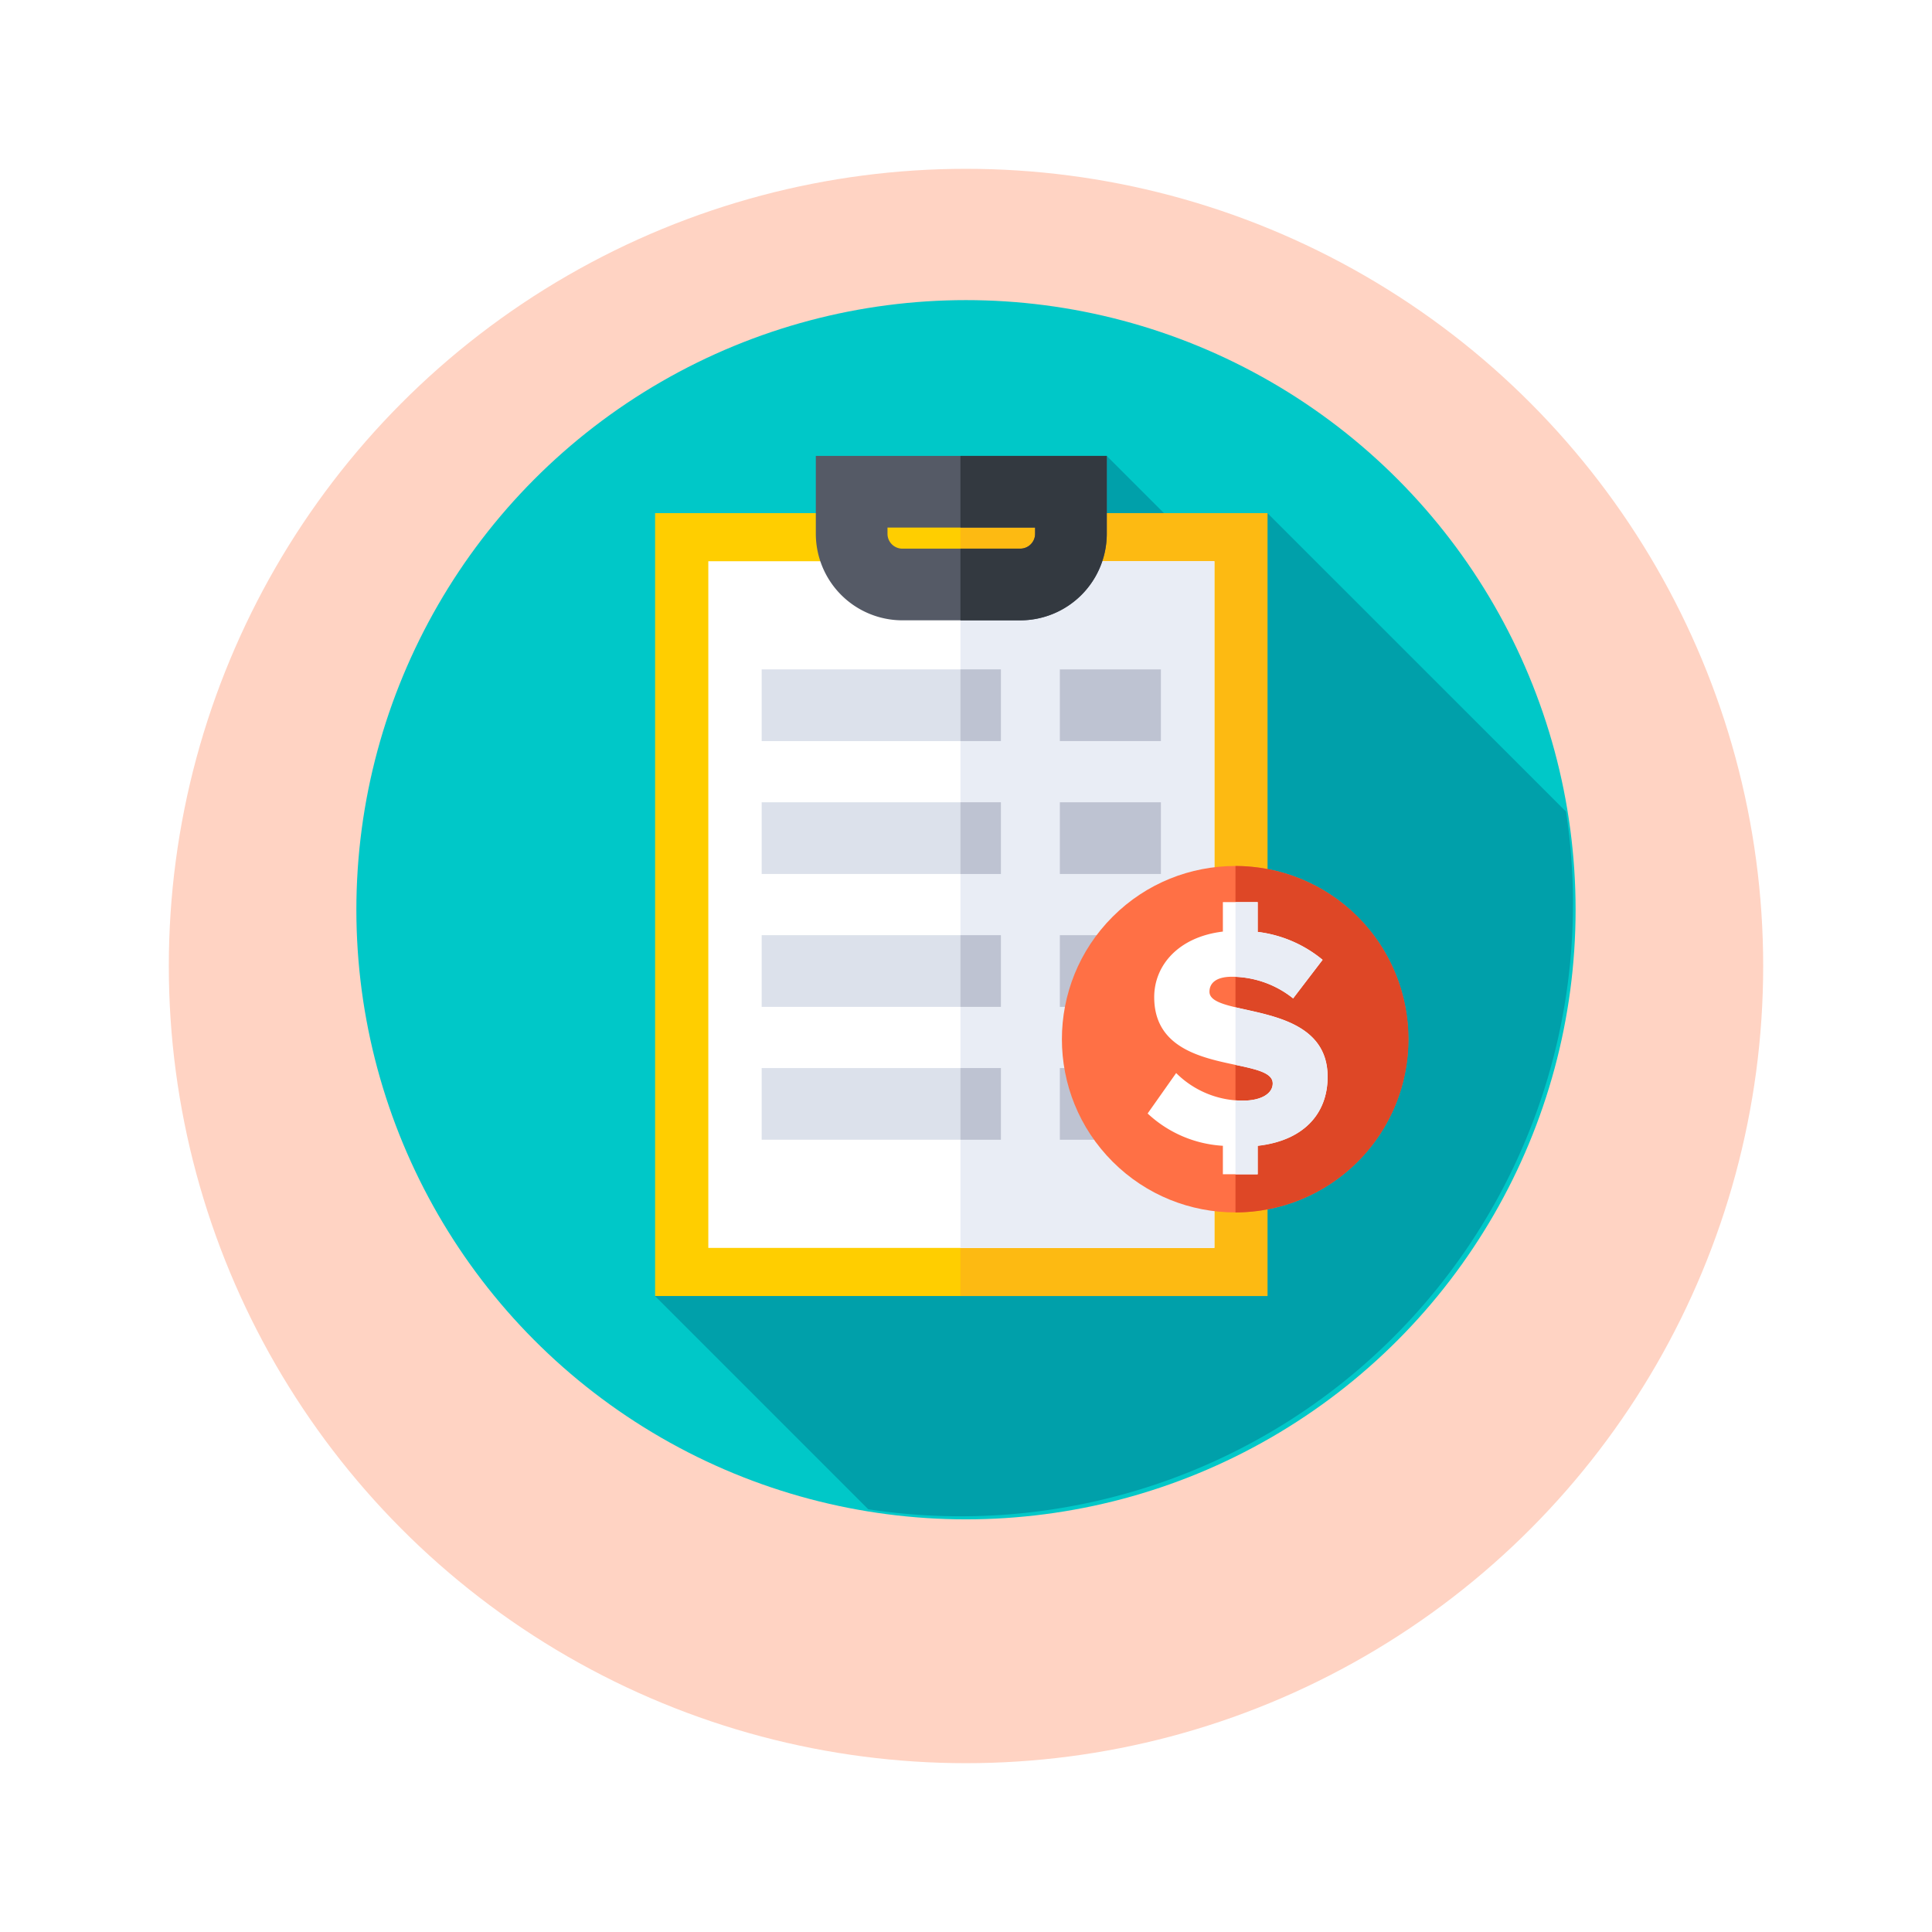<svg xmlns="http://www.w3.org/2000/svg" xmlns:xlink="http://www.w3.org/1999/xlink" width="103" height="103" viewBox="0 0 103 103">
  <defs>
    <filter id="Elipse_4909" x="0" y="0" width="103" height="103" filterUnits="userSpaceOnUse">
      <feOffset dy="3" input="SourceAlpha"/>
      <feGaussianBlur stdDeviation="3" result="blur"/>
      <feFlood flood-opacity="0.161"/>
      <feComposite operator="in" in2="blur"/>
      <feComposite in="SourceGraphic"/>
    </filter>
  </defs>
  <g id="Grupo_1013288" data-name="Grupo 1013288" transform="translate(-1011 -3355)">
    <g transform="matrix(1, 0, 0, 1, 1011, 3355)" filter="url(#Elipse_4909)">
      <circle id="Elipse_4909-2" data-name="Elipse 4909" cx="42.5" cy="42.5" r="42.5" transform="translate(9 6)" fill="#ffd3c3"/>
    </g>
    <g id="lista-de-precios" transform="translate(1029.596 3370.537)">
      <g id="Grupo_1013067" data-name="Grupo 1013067" transform="translate(0.07 0.129)">
        <g id="Grupo_1013066" data-name="Grupo 1013066" transform="translate(0 0)">
          <g id="Grupo_1013065" data-name="Grupo 1013065">
            <g id="Grupo_1013064" data-name="Grupo 1013064">
              <g id="Grupo_1013063" data-name="Grupo 1013063">
                <g id="Grupo_1013062" data-name="Grupo 1013062">
                  <circle id="Elipse_7768" data-name="Elipse 7768" cx="32.5" cy="32.5" r="32.5" transform="translate(0.333 0.334)" fill="#00c8c8"/>
                </g>
              </g>
            </g>
          </g>
        </g>
      </g>
      <path id="Trazado_664275" data-name="Trazado 664275" d="M176.791,92.146a32.865,32.865,0,0,0-.374-4.956L160.5,71.277l-2.75,2.767-5.819-5.819-24.08,44.79,11.369,11.369a32.64,32.64,0,0,0,37.568-32.238Z" transform="translate(-111.526 -59.458)" fill="#00a0aa"/>
      <g id="Grupo_1013068" data-name="Grupo 1013068" transform="translate(16.329 11.819)">
        <path id="Trazado_664276" data-name="Trazado 664276" d="M127.855,92.181H160.5v41.738H127.855Z" transform="translate(-127.855 -92.181)" fill="#ffce00"/>
      </g>
      <g id="Grupo_1013069" data-name="Grupo 1013069" transform="translate(32.608 11.819)">
        <path id="Trazado_664277" data-name="Trazado 664277" d="M255.644,92.181h16.37v41.738h-16.37Z" transform="translate(-255.644 -92.181)" fill="#fdba12"/>
      </g>
      <g id="Grupo_1013070" data-name="Grupo 1013070" transform="translate(19.163 14.384)">
        <path id="Trazado_664278" data-name="Trazado 664278" d="M150.1,112.317h26.982v36.608H150.1Z" transform="translate(-150.097 -112.317)" fill="#fff"/>
      </g>
      <g id="Grupo_1013071" data-name="Grupo 1013071" transform="translate(32.608 14.384)">
        <path id="Trazado_664279" data-name="Trazado 664279" d="M255.644,112.317H269.18v36.608H255.644Z" transform="translate(-255.644 -112.317)" fill="#e9edf5"/>
      </g>
      <g id="Grupo_1013072" data-name="Grupo 1013072" transform="translate(24.898 8.767)">
        <path id="Trazado_664280" data-name="Trazado 664280" d="M206.015,76.992H199.73a4.619,4.619,0,0,1-4.613-4.613V68.225h15.512v4.154A4.619,4.619,0,0,1,206.015,76.992Zm-7.077-4.945v.332a.792.792,0,0,0,.792.792h6.285a.792.792,0,0,0,.792-.792v-.332Z" transform="translate(-195.117 -68.225)" fill="#555a66"/>
      </g>
      <g id="Grupo_1013073" data-name="Grupo 1013073" transform="translate(32.608 8.767)">
        <path id="Trazado_664281" data-name="Trazado 664281" d="M255.644,68.225v3.822h3.98v.332a.792.792,0,0,1-.792.792h-3.188v3.822h3.188a4.619,4.619,0,0,0,4.613-4.613V68.225Z" transform="translate(-255.644 -68.225)" fill="#333940"/>
      </g>
      <g id="Grupo_1013077" data-name="Grupo 1013077" transform="translate(22.011 20.15)">
        <g id="Grupo_1013074" data-name="Grupo 1013074">
          <path id="Trazado_664282" data-name="Trazado 664282" d="M172.46,157.578h12.753V161.4H172.46Z" transform="translate(-172.46 -157.578)" fill="#dce1eb"/>
        </g>
        <g id="Grupo_1013075" data-name="Grupo 1013075" transform="translate(10.597)">
          <path id="Trazado_664283" data-name="Trazado 664283" d="M255.644,157.578H257.8V161.4h-2.156Z" transform="translate(-255.644 -157.578)" fill="#bec3d2"/>
        </g>
        <g id="Grupo_1013076" data-name="Grupo 1013076" transform="translate(15.896)">
          <path id="Trazado_664284" data-name="Trazado 664284" d="M297.241,157.578h5.388V161.4h-5.388Z" transform="translate(-297.241 -157.578)" fill="#bec3d2"/>
        </g>
      </g>
      <g id="Grupo_1013081" data-name="Grupo 1013081" transform="translate(22.011 27.235)">
        <g id="Grupo_1013078" data-name="Grupo 1013078">
          <path id="Trazado_664285" data-name="Trazado 664285" d="M172.46,213.193h12.753v3.822H172.46Z" transform="translate(-172.46 -213.193)" fill="#dce1eb"/>
        </g>
        <g id="Grupo_1013079" data-name="Grupo 1013079" transform="translate(10.597)">
          <path id="Trazado_664286" data-name="Trazado 664286" d="M255.644,213.193H257.8v3.822h-2.156Z" transform="translate(-255.644 -213.193)" fill="#bec3d2"/>
        </g>
        <g id="Grupo_1013080" data-name="Grupo 1013080" transform="translate(15.896)">
          <path id="Trazado_664287" data-name="Trazado 664287" d="M297.241,213.193h5.388v3.822h-5.388Z" transform="translate(-297.241 -213.193)" fill="#bec3d2"/>
        </g>
      </g>
      <g id="Grupo_1013085" data-name="Grupo 1013085" transform="translate(22.011 34.32)">
        <g id="Grupo_1013082" data-name="Grupo 1013082">
          <path id="Trazado_664288" data-name="Trazado 664288" d="M172.46,268.807h12.753v3.822H172.46Z" transform="translate(-172.46 -268.807)" fill="#dce1eb"/>
        </g>
        <g id="Grupo_1013083" data-name="Grupo 1013083" transform="translate(10.597)">
          <path id="Trazado_664289" data-name="Trazado 664289" d="M255.644,268.807H257.8v3.822h-2.156Z" transform="translate(-255.644 -268.807)" fill="#bec3d2"/>
        </g>
        <g id="Grupo_1013084" data-name="Grupo 1013084" transform="translate(15.896)">
          <path id="Trazado_664290" data-name="Trazado 664290" d="M297.241,268.807h5.388v3.822h-5.388Z" transform="translate(-297.241 -268.807)" fill="#bec3d2"/>
        </g>
      </g>
      <g id="Grupo_1013089" data-name="Grupo 1013089" transform="translate(22.011 41.404)">
        <g id="Grupo_1013086" data-name="Grupo 1013086">
          <path id="Trazado_664291" data-name="Trazado 664291" d="M172.46,324.422h12.753v3.822H172.46Z" transform="translate(-172.46 -324.422)" fill="#dce1eb"/>
        </g>
        <g id="Grupo_1013087" data-name="Grupo 1013087" transform="translate(10.597)">
          <path id="Trazado_664292" data-name="Trazado 664292" d="M255.644,324.422H257.8v3.822h-2.156Z" transform="translate(-255.644 -324.422)" fill="#bec3d2"/>
        </g>
        <g id="Grupo_1013088" data-name="Grupo 1013088" transform="translate(15.896)">
          <path id="Trazado_664293" data-name="Trazado 664293" d="M297.241,324.422h5.388v3.822h-5.388Z" transform="translate(-297.241 -324.422)" fill="#bec3d2"/>
        </g>
      </g>
      <g id="Grupo_1013090" data-name="Grupo 1013090" transform="translate(34.192 26.809)">
        <circle id="Elipse_7769" data-name="Elipse 7769" cx="9.234" cy="9.234" r="9.234" transform="translate(0 13.057) rotate(-45)" fill="#ff7045"/>
      </g>
      <g id="Grupo_1013091" data-name="Grupo 1013091" transform="translate(47.271 30.632)">
        <path id="Trazado_664294" data-name="Trazado 664294" d="M379.969,249.091a9.234,9.234,0,0,0-9.222-9.234v18.468A9.234,9.234,0,0,0,379.969,249.091Z" transform="translate(-370.747 -239.857)" fill="#de4726"/>
      </g>
      <g id="Grupo_1013092" data-name="Grupo 1013092" transform="translate(42.587 32.559)">
        <path id="Trazado_664295" data-name="Trazado 664295" d="M337.99,267.973a6.417,6.417,0,0,1-4.012-1.722l1.521-2.156a5.038,5.038,0,0,0,3.561,1.471c.986,0,1.588-.384,1.588-.919,0-1.521-6.319-.3-6.319-4.6,0-1.688,1.287-3.21,3.661-3.494v-1.571h1.856v1.588a6.7,6.7,0,0,1,3.46,1.488l-1.571,2.056a5.25,5.25,0,0,0-3.26-1.153c-.836,0-1.2.334-1.2.8,0,1.421,6.3.384,6.3,4.53,0,2.006-1.321,3.41-3.728,3.678v1.521H337.99v-1.521Z" transform="translate(-333.978 -254.984)" fill="#fff"/>
      </g>
      <g id="Grupo_1013093" data-name="Grupo 1013093" transform="translate(47.271 32.559)">
        <path id="Trazado_664296" data-name="Trazado 664296" d="M373.819,260.114l1.571-2.056a6.7,6.7,0,0,0-3.46-1.488v-1.588h-1.184v3.983A5.248,5.248,0,0,1,373.819,260.114Z" transform="translate(-370.746 -254.982)" fill="#e9edf5"/>
        <path id="Trazado_664297" data-name="Trazado 664297" d="M370.746,299.016v3.065c1.1.234,1.986.419,1.986.988,0,.535-.6.919-1.588.919-.135,0-.267-.007-.4-.017v3.946h1.184V306.4c2.407-.268,3.728-1.672,3.728-3.678C375.658,299.831,372.6,299.457,370.746,299.016Z" transform="translate(-370.746 -293.406)" fill="#e9edf5"/>
      </g>
    </g>
  </g>
</svg>
